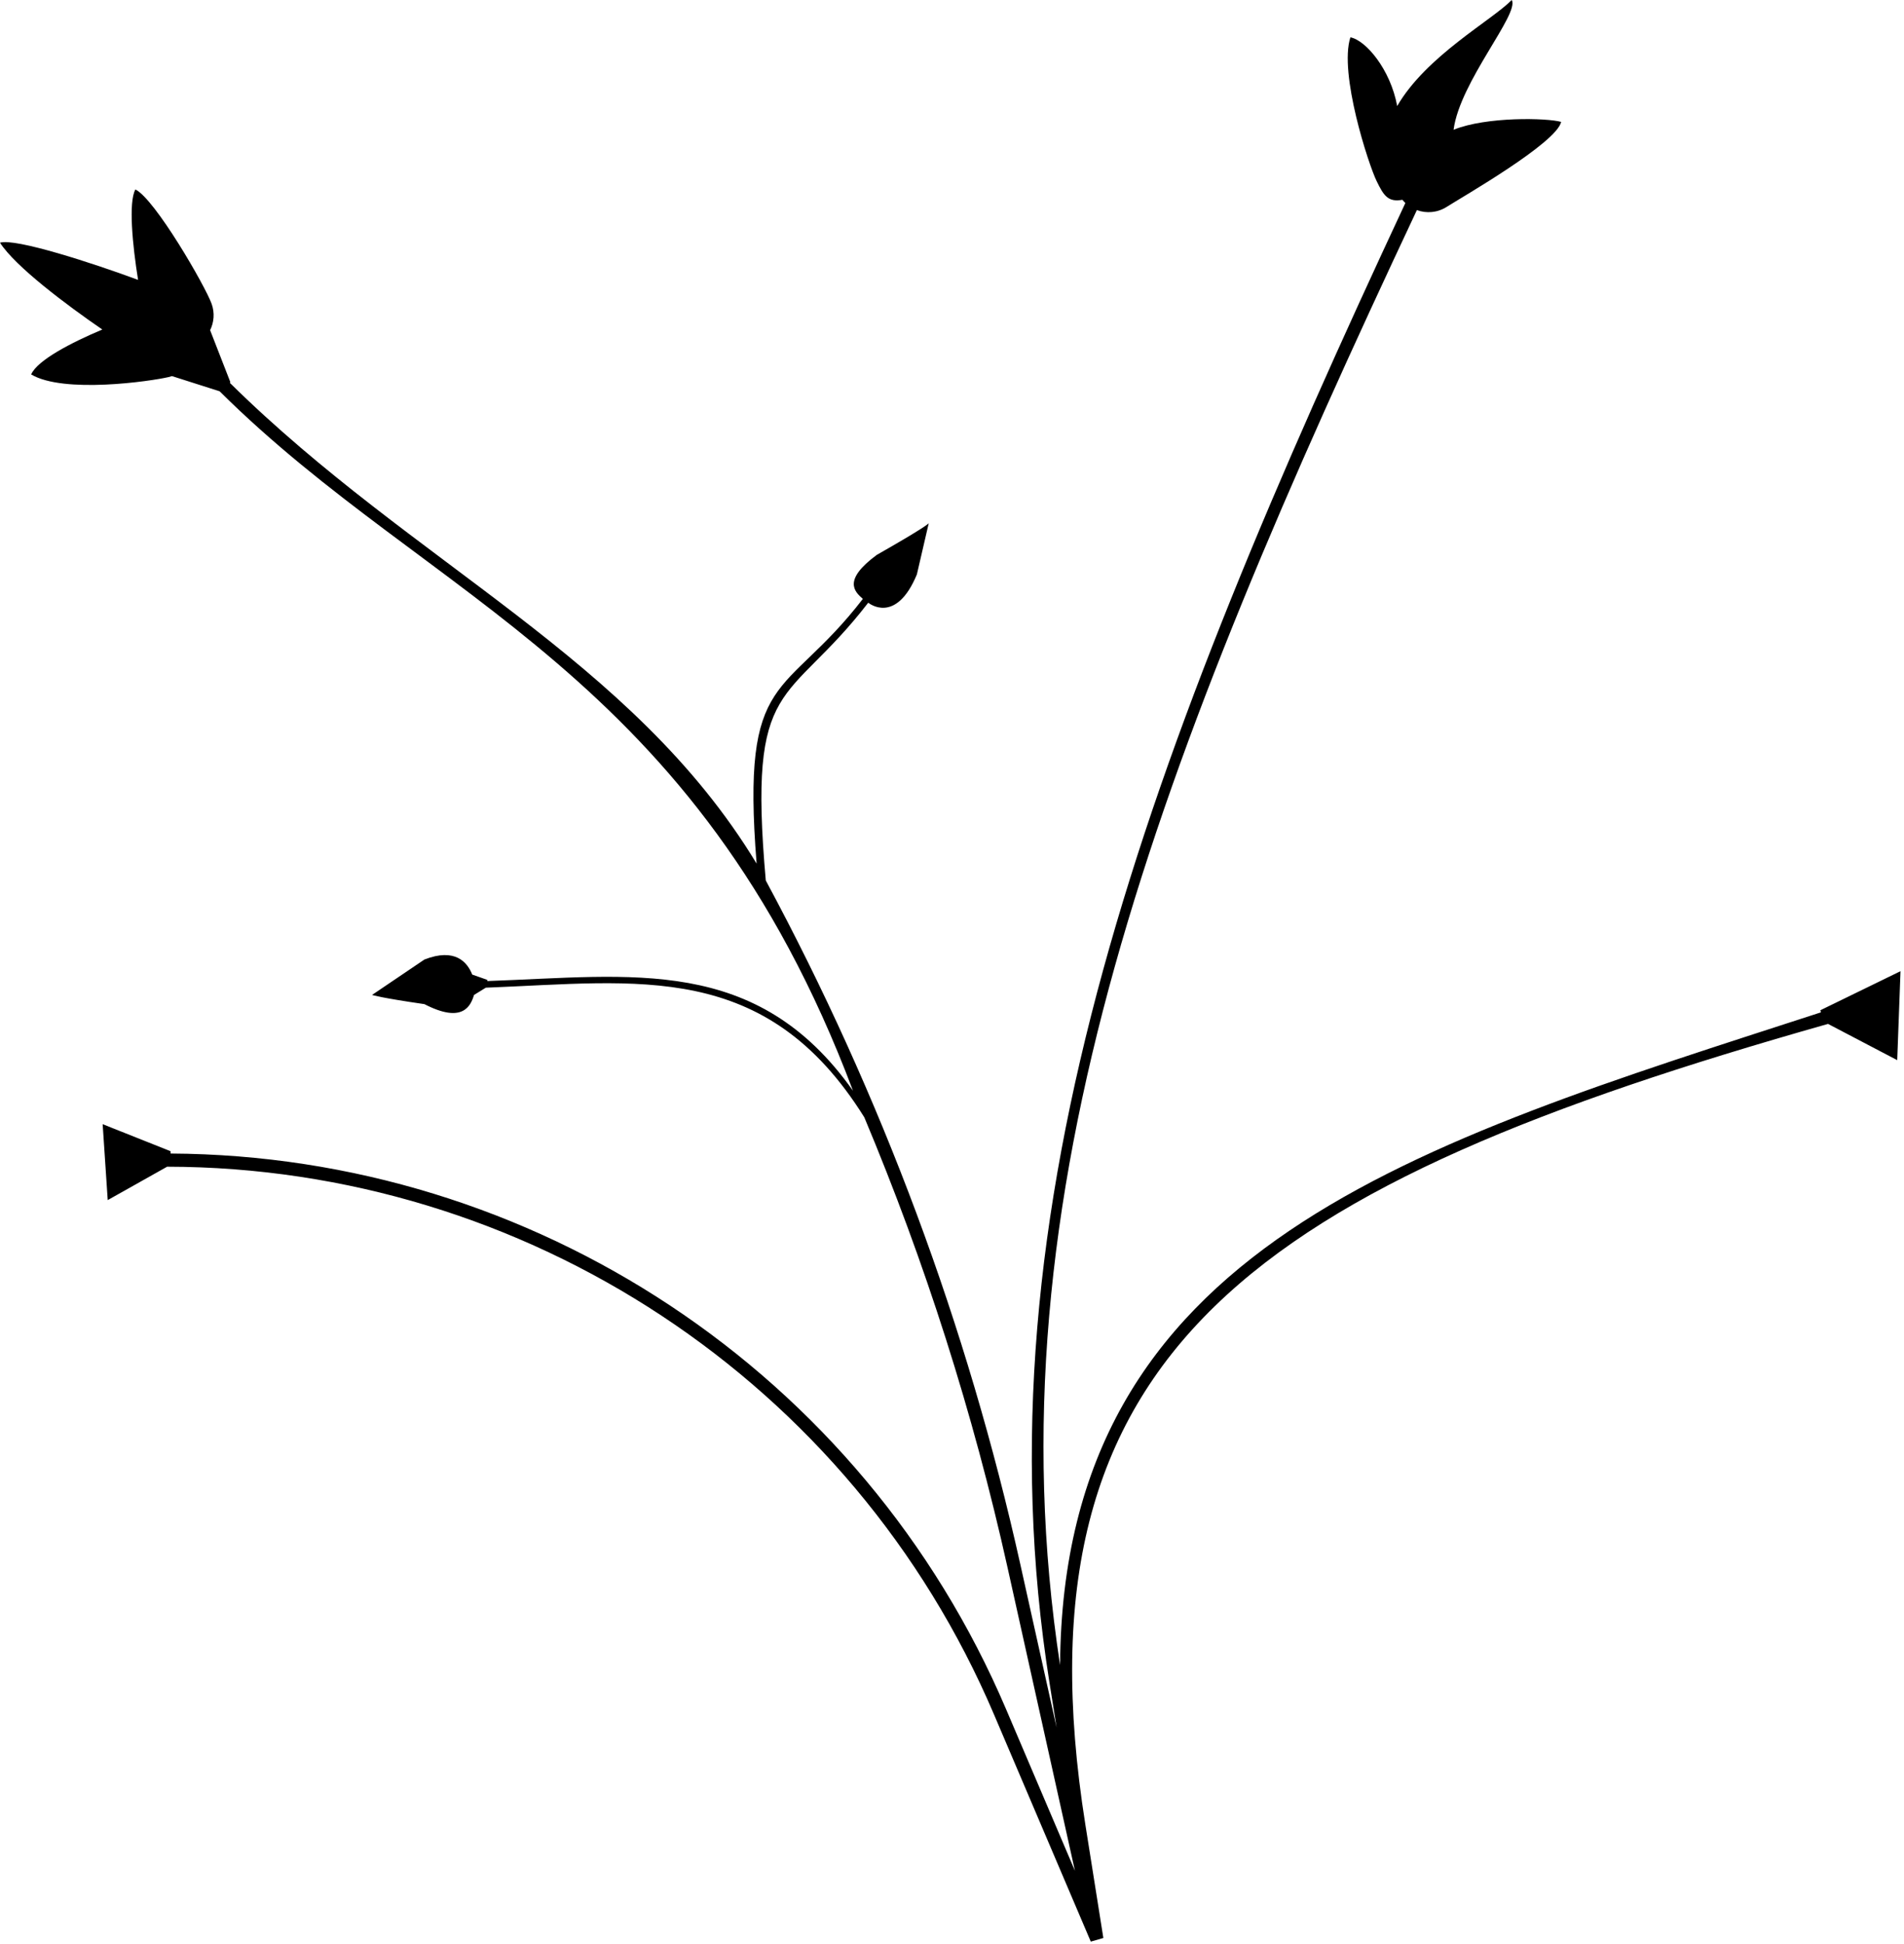 <svg width="289" height="295" viewBox="0 0 289 295" fill="none" xmlns="http://www.w3.org/2000/svg">
<path d="M220.633 19.692C221.577 12.397 230.687 2.084 229.461 0C226.463 3.075 216.461 8.5 212.073 16.095C211.053 10.523 207.303 6.103 204.97 5.665C203.208 11.131 207.713 24.956 208.961 27.5C209.999 29.617 210.653 30.735 212.864 30.32C213.005 30.492 213.156 30.654 213.315 30.804C174.461 114 147.836 183.182 159.295 255.349L160.379 262.176L154.882 237.448C146.842 201.274 133.803 166.247 116.236 133.622C113.47 102.383 119.432 107.48 131.781 91.469C131.809 91.485 131.825 91.493 131.825 91.493C131.825 91.493 135.97 94.883 139.168 87.175L140.969 79.402C140.975 79.393 140.977 79.388 140.977 79.385C140.977 79.381 140.97 79.383 140.97 79.383L140.969 79.402C140.892 79.508 140.158 80.181 133.074 84.213C127.939 88.01 129.638 89.732 130.97 90.883C119.027 106.382 112.47 101.383 114.843 131.058C95.97 99.883 62.921 85.769 34.885 58.099L34.97 58.008L31.893 50.107C32.483 48.91 32.609 47.486 32.13 46.128C31.186 43.455 23.519 30.186 20.55 28.751C19.481 30.67 20.105 37.173 20.959 42.476C14.063 39.916 2.306 36.105 -6.86646e-05 36.831C2.322 40.444 10.075 46.263 15.53 50.008C10.831 51.987 5.681 54.648 4.729 56.822C9.66 59.767 22.847 57.864 25.607 57.219C25.777 57.18 25.944 57.132 26.106 57.076L33.339 59.383C65.545 91.368 105.47 101.883 129.471 165.525C114.843 144.883 95.973 148.123 73.97 148.877L73.951 148.697L71.676 147.896C70.937 146.012 69.077 143.798 64.421 145.612L56.47 150.989C56.44 150.983 56.452 150.996 56.452 150.996L56.47 150.989C56.598 151.017 57.767 151.418 64.421 152.383C70.228 155.383 71.444 152.668 71.95 150.989L73.741 149.886C96.931 149.001 116.236 145.612 131.191 169.562C140.416 191.539 147.709 214.395 152.93 237.882L163.16 283.904L152.699 259.36C130.902 208.219 80.862 175.343 25.901 175.055L25.877 174.696L15.582 170.599L16.35 182.12L25.368 177.053C79.741 177.131 129.308 209.578 150.859 260.144L165.566 294.649L167.473 294.1L164.742 276.897C153.273 204.668 190.97 179.883 277.47 155.383L287.97 160.883L288.47 147.383L276.308 153.31L276.389 153.63C214.804 173.623 161.312 188.992 160.904 252.685C149.955 181.233 175.961 115 215.062 31.883C216.511 32.414 218.182 32.289 219.585 31.397C221.977 29.877 236.23 21.715 236.961 18.5C234.85 17.89 225.608 17.668 220.633 19.692Z" fill="black"/>
</svg>
